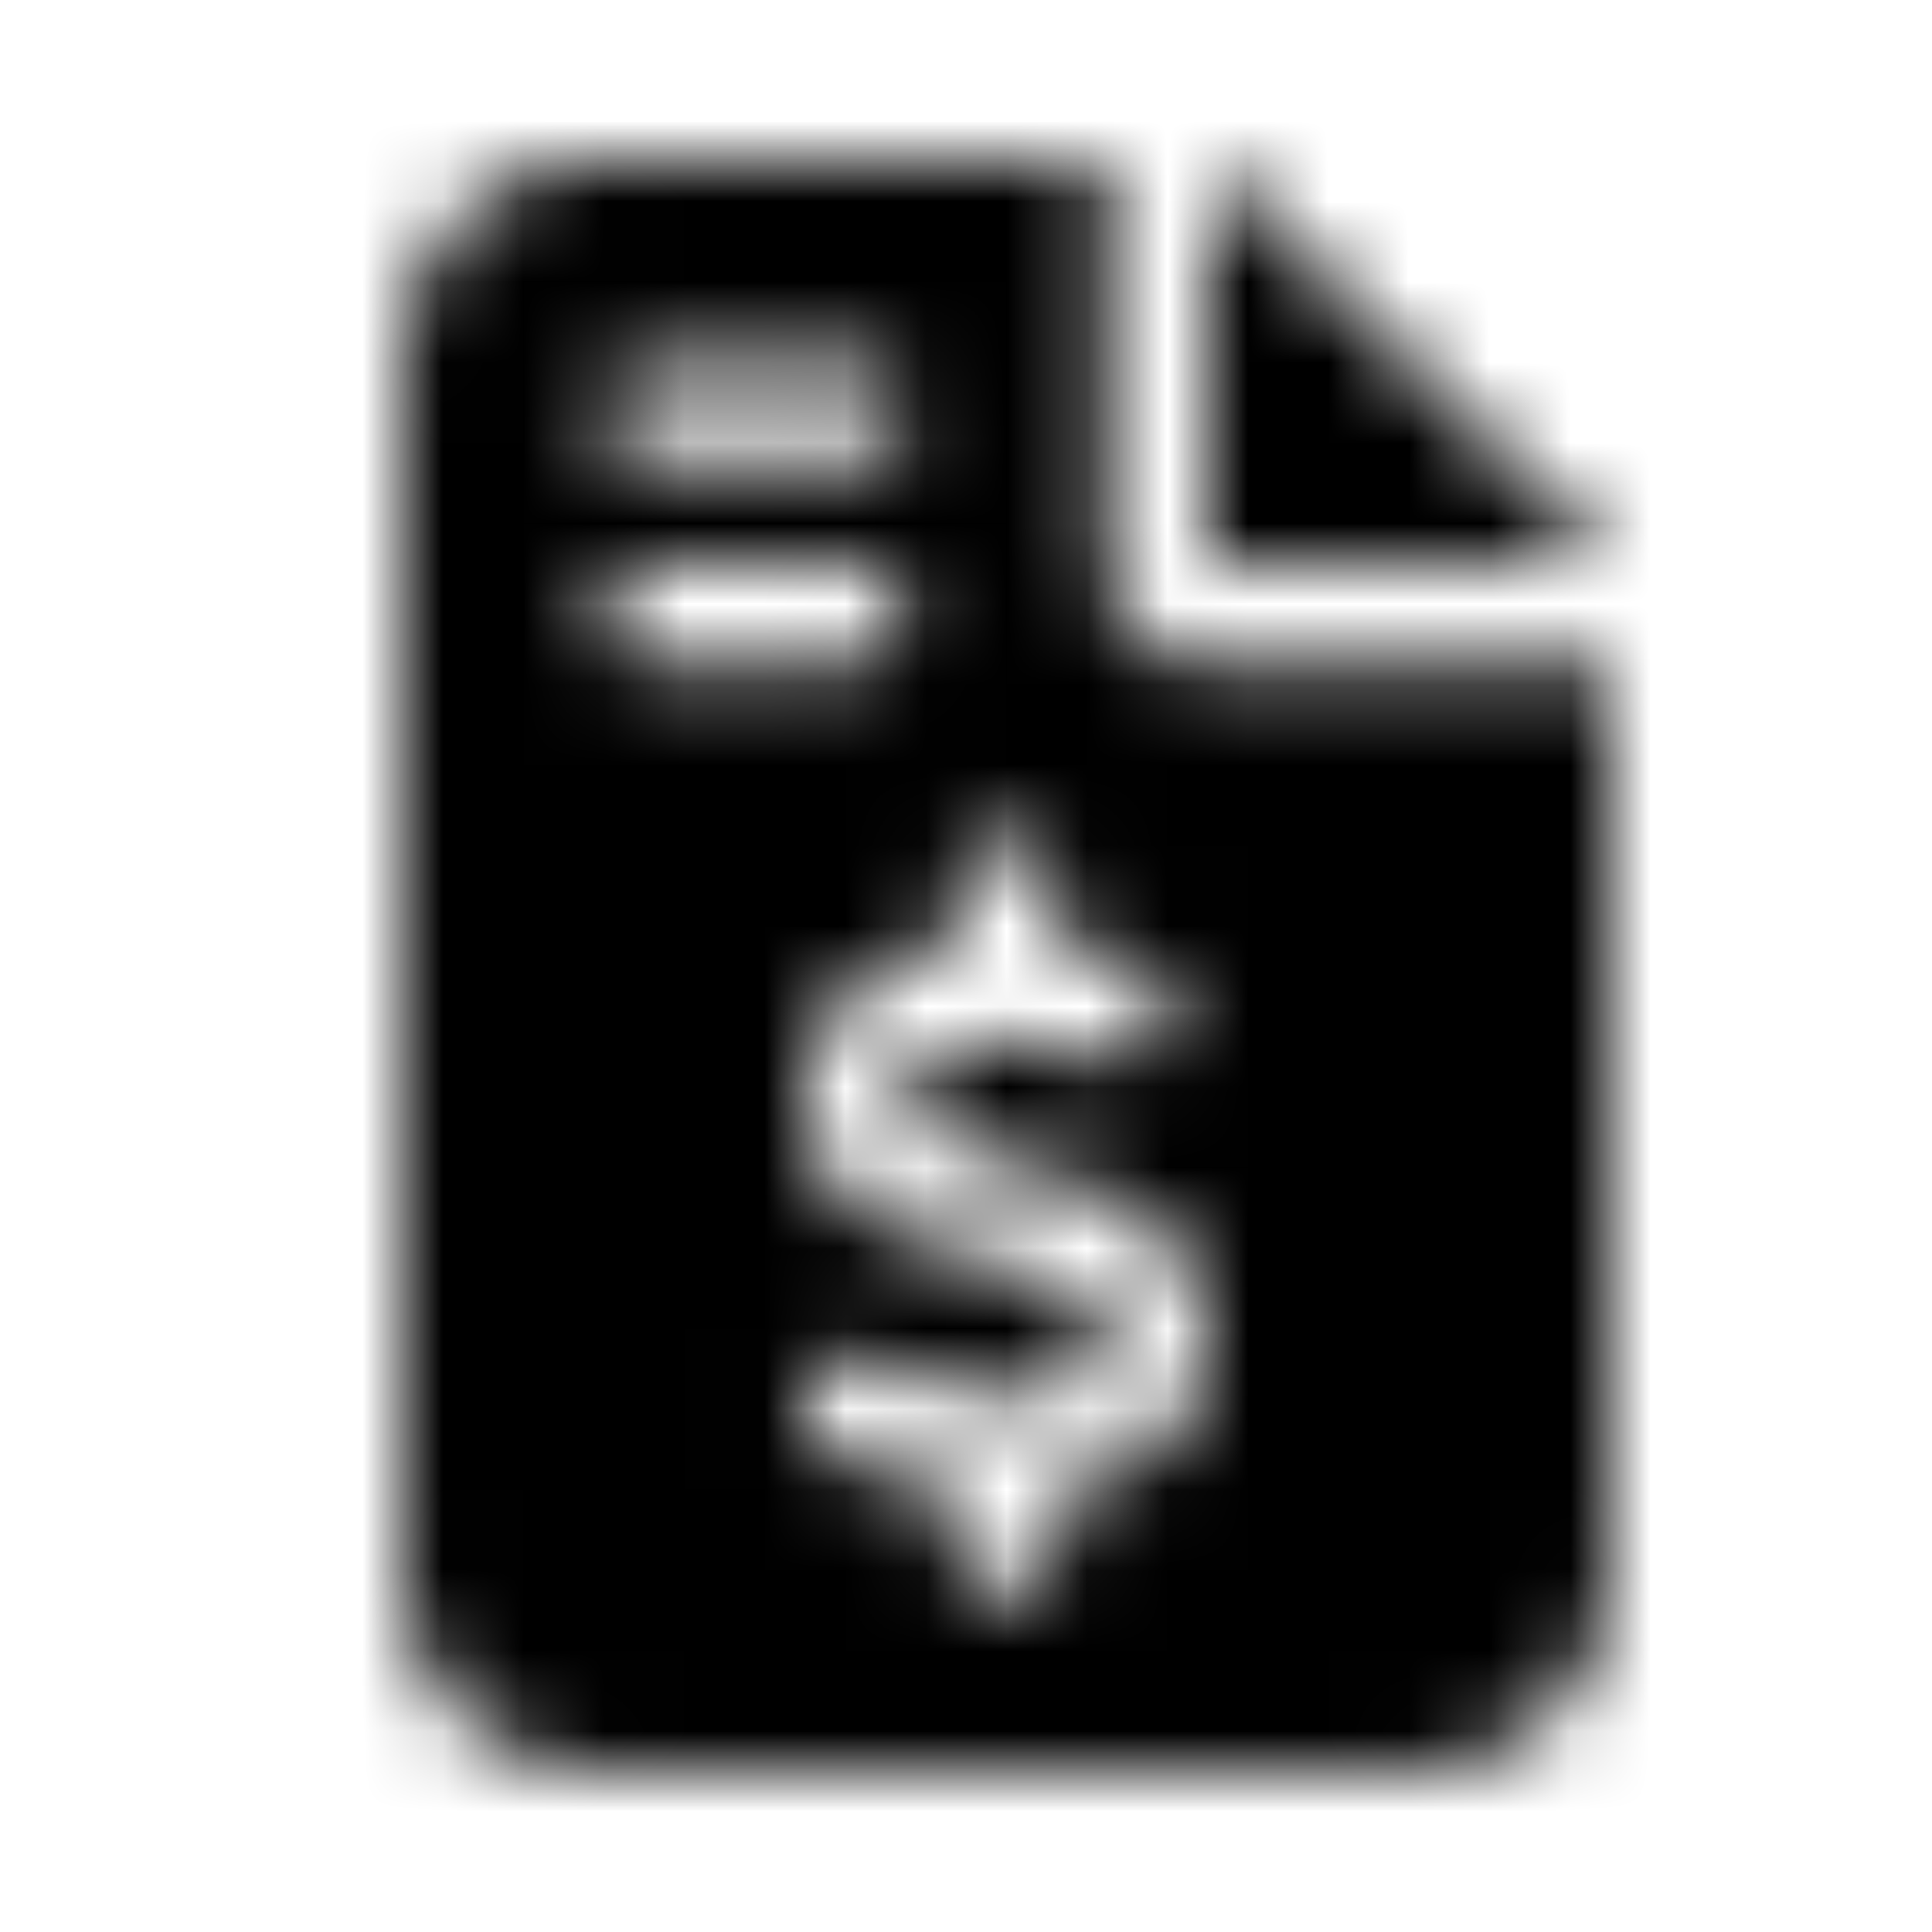 <svg xmlns="http://www.w3.org/2000/svg" width="24" height="24" fill="currentColor" class="icon-file-invoice-dollar-solid" viewBox="0 0 24 24">
  <mask id="a" width="15" height="20" x="5" y="2" maskUnits="userSpaceOnUse" style="mask-type:alpha">
    <path d="M7.5 2h6.25v5c0 .703.547 1.25 1.25 1.25h5V19.5c0 1.406-1.133 2.5-2.5 2.5h-10A2.47 2.47 0 0 1 5 19.5v-15C5 3.133 6.094 2 7.5 2M15 2l5 5h-5zM7.5 5.125c0 .352.273.625.625.625h2.5a.64.64 0 0 0 .625-.625c0-.312-.312-.625-.625-.625h-2.5a.64.64 0 0 0-.625.625m0 2.5c0 .352.273.625.625.625h2.5a.64.64 0 0 0 .625-.625c0-.312-.312-.625-.625-.625h-2.5a.64.64 0 0 0-.625.625m5 2.813a.64.64 0 0 0-.625.624v.704a2.9 2.9 0 0 0-.977.312c-.507.313-.898.82-.898 1.602 0 .703.39 1.172.86 1.445.43.273.937.43 1.367.547h.078c.468.156.86.273 1.133.469.234.117.273.273.273.43.039.273-.078.429-.274.546-.234.156-.585.235-.937.195-.469 0-.898-.156-1.406-.312a2 2 0 0 1-.274-.117c-.351-.078-.703.078-.82.39-.078.352.078.704.39.82.079 0 .196.04.274.079.352.117.742.273 1.211.351v.665c0 .351.273.625.625.625a.64.64 0 0 0 .625-.625v-.665c.313-.039.664-.156.977-.351A1.84 1.84 0 0 0 15 16.57c-.04-.742-.43-1.21-.898-1.523-.43-.274-.977-.43-1.407-.547h-.039c-.508-.156-.86-.273-1.133-.43-.234-.156-.273-.273-.273-.39 0-.235.078-.39.313-.508.234-.156.585-.235.898-.235.39.04.82.118 1.25.235.351.078.703-.117.781-.469.078-.312-.117-.664-.43-.742a8 8 0 0 0-.937-.195v-.703c0-.313-.312-.626-.625-.626"/>
  </mask>
  <g mask="url(#a)">
    <path d="M0 0h24v24H0z"/>
  </g>
</svg>